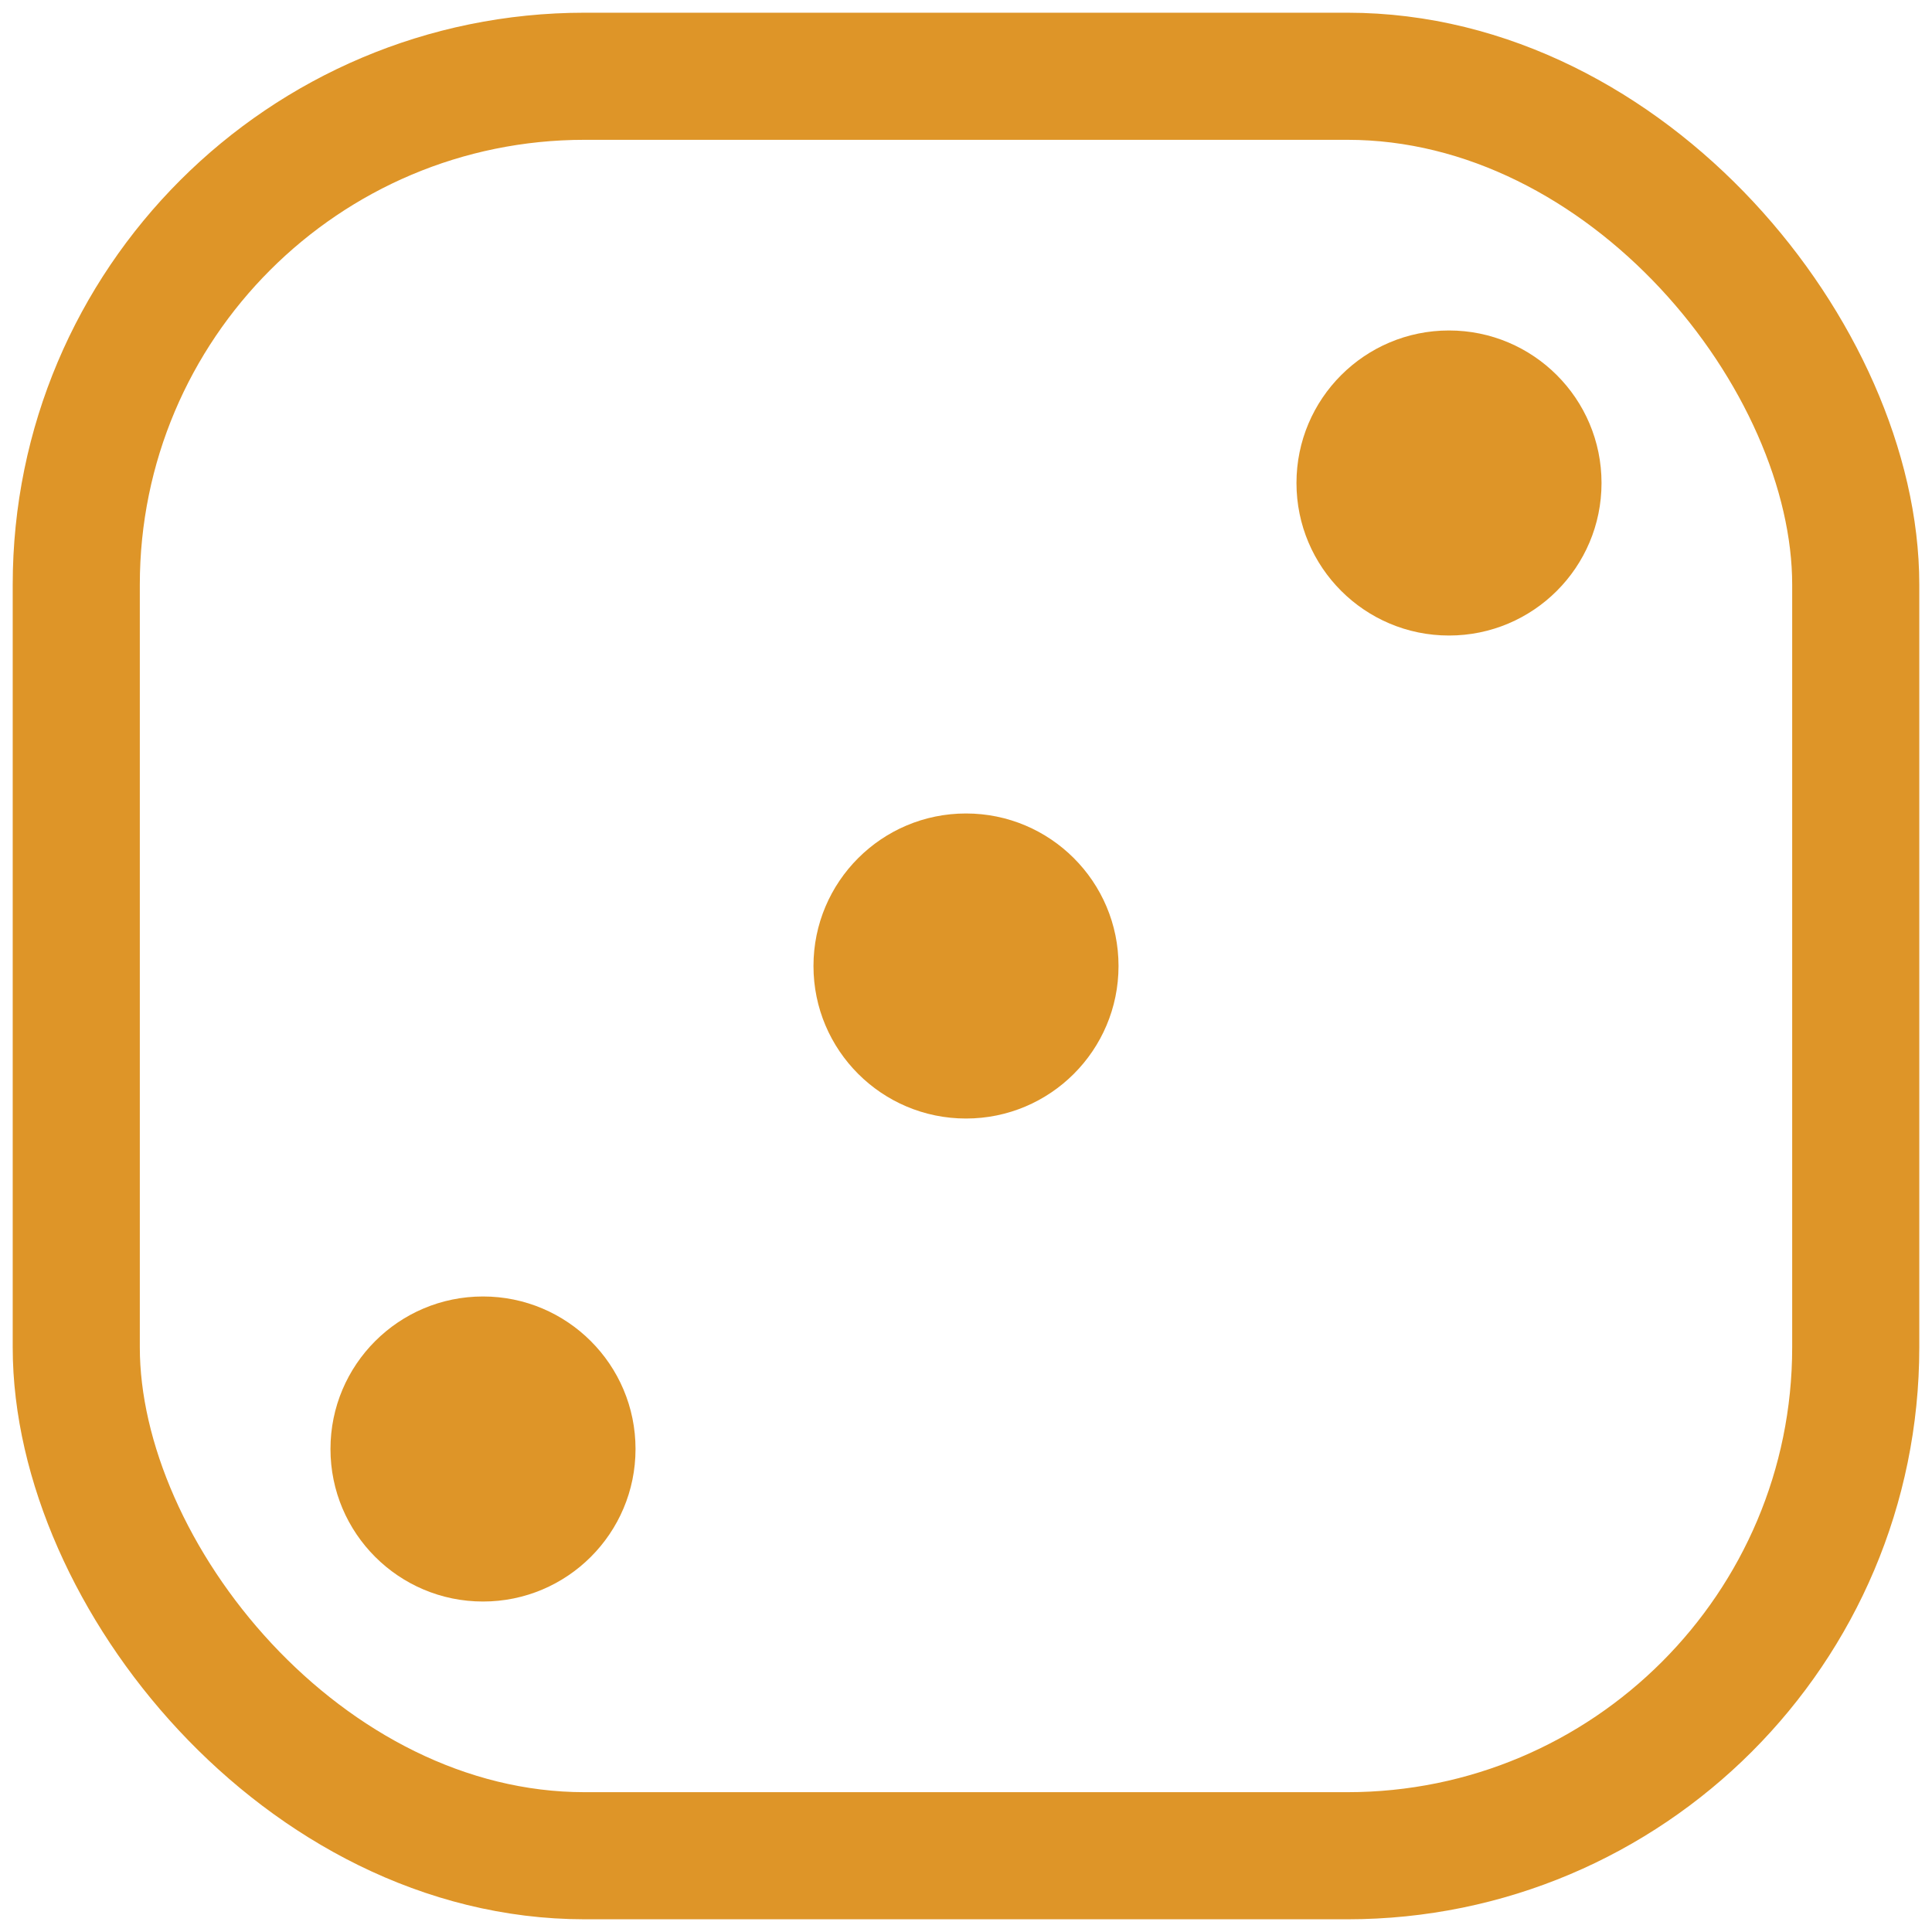 <svg width="76" height="76" viewBox="0 0 76 76" fill="none" xmlns="http://www.w3.org/2000/svg">
<rect x="3" y="3" width="70" height="70" rx="20" stroke="#DE9528" stroke-width="5"/>
<circle cx="19" cy="57" r="6" fill="#DE9528"/>
<circle cx="38" cy="38" r="6" fill="#DE9528"/>
<circle cx="57" cy="19" r="6" fill="#DE9528"/>
</svg>
